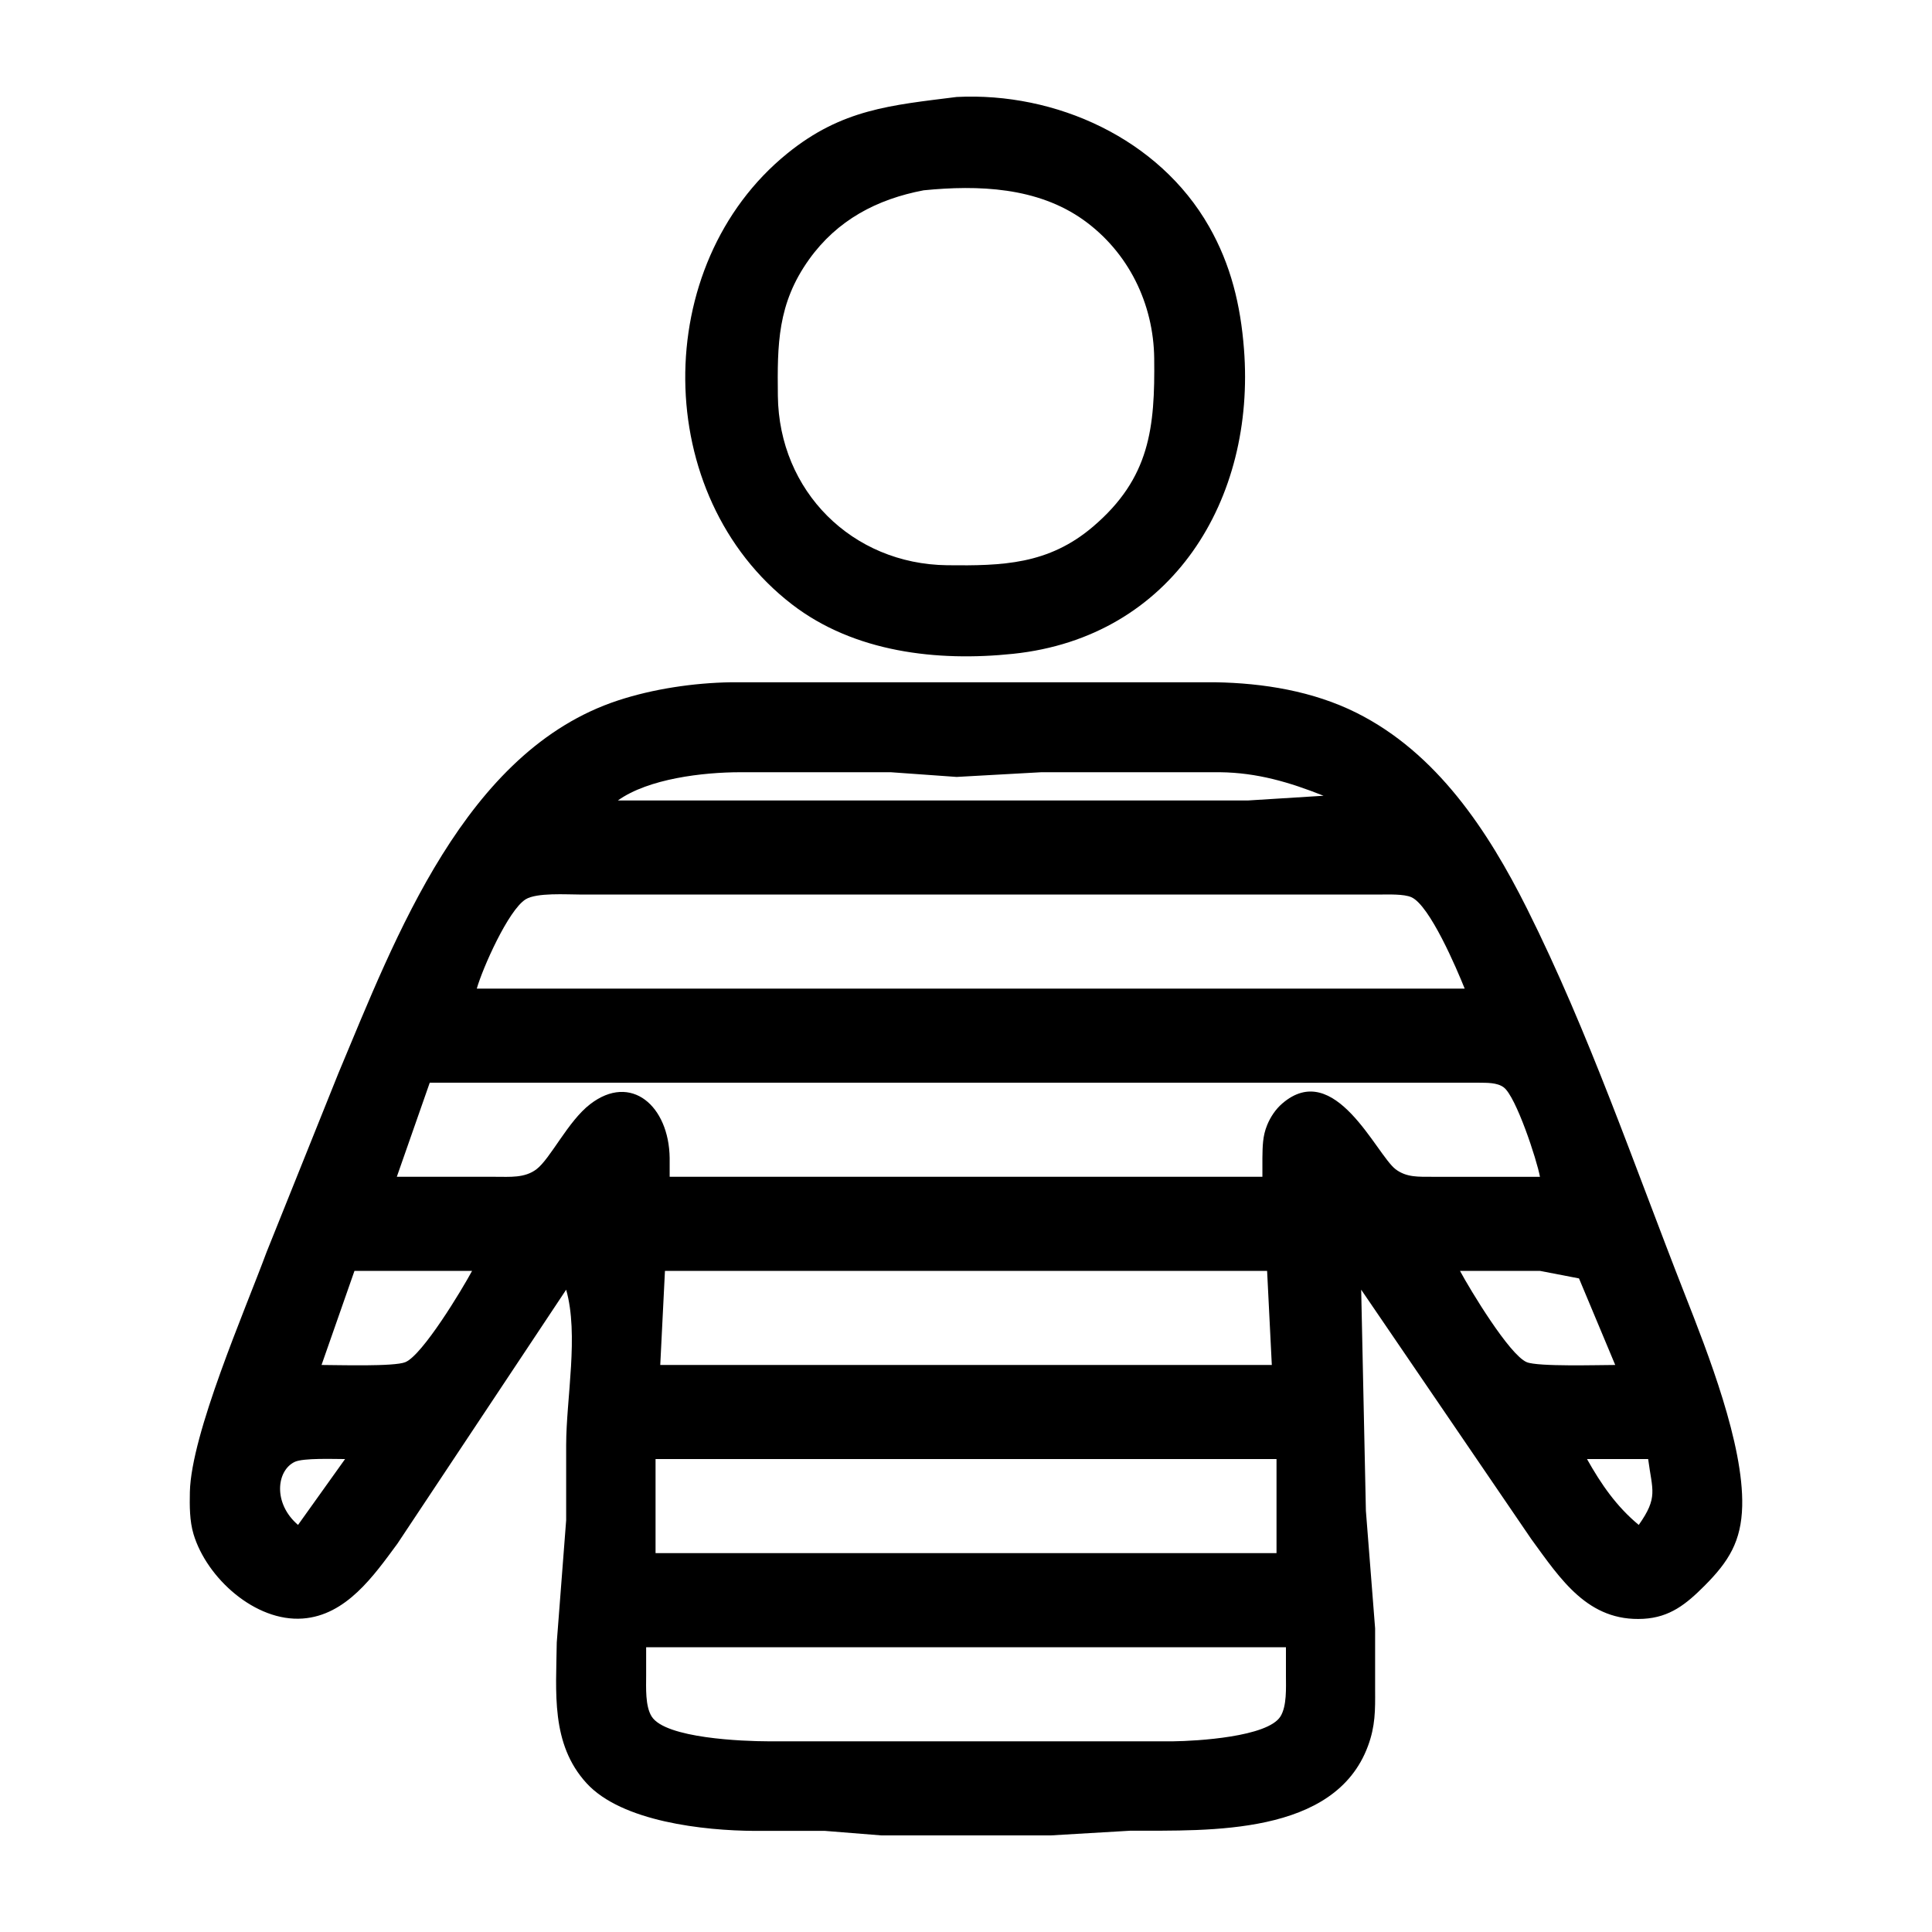 <?xml version="1.0" encoding="UTF-8" standalone="no"?>
<svg
   xmlns:dc="http://purl.org/dc/elements/1.1/"
   xmlns:cc="http://creativecommons.org/ns#"
   xmlns:rdf="http://www.w3.org/1999/02/22-rdf-syntax-ns#"
   xmlns:svg="http://www.w3.org/2000/svg"
   xmlns="http://www.w3.org/2000/svg"
   xmlns:sodipodi="http://sodipodi.sourceforge.net/DTD/sodipodi-0.dtd"
   xmlns:inkscape="http://www.inkscape.org/namespaces/inkscape"
   width="100"
   height="100"
   viewBox="0 0 333.333 333.333"
   id="svg2"
   version="1.1"
   inkscape:version="0.91 r13725"
   sodipodi:docname="prisoner.svg">
  <defs
     id="defs7" />
  <sodipodi:namedview
     pagecolor="#ffffff"
     bordercolor="#666666"
     borderopacity="1"
     objecttolerance="10"
     gridtolerance="10"
     guidetolerance="10"
     inkscape:pageopacity="0"
     inkscape:pageshadow="2"
     inkscape:window-width="1218"
     inkscape:window-height="697"
     id="namedview5"
     showgrid="false"
     units="px"
     inkscape:zoom="1.5733302"
     inkscape:cx="75.000148"
     inkscape:cy="75.000148"
     inkscape:window-x="54"
     inkscape:window-y="-8"
     inkscape:window-maximized="1"
     inkscape:current-layer="svg2" />
  <path
     id="Selection #27"
     d="m 208.602,39.083 c 3.782,6.639 5.438,13.571 6.022,21.103 2.037,25.9 -12.313,49.738 -39.836,52.619 -13.068,1.372 -27.393,-0.243 -38.147,-8.53 -24.284,-18.708 -24.544,-58.544 -0.812,-77.796 9.439,-7.662 17.889,-8.319 29.219,-9.748 17.11,-0.868 34.901,7.167 43.553,22.353 z m -69.014,5.682 c -5.462,7.638 -5.479,14.666 -5.381,23.538 0.195,16.428 12.792,29.024 29.219,29.219 9.488,0.106 17.45,-0.089 25.161,-6.664 9.837,-8.384 10.689,-17.077 10.551,-29.049 -0.114,-9.423 -4.44,-18.294 -12.175,-23.838 -7.978,-5.706 -18.181,-6.071 -27.596,-5.138 -8.06,1.526 -14.902,5.121 -19.78,11.931 z M 68.56,266.344 c -4.091,5.544 -8.831,12.361 -16.33,12.905 -8.173,0.601 -16.549,-6.972 -18.83,-14.528 -0.698,-2.297 -0.69,-4.919 -0.641,-7.305 0.235,-10.064 9.456,-31.175 13.238,-41.394 0,0 12.386,-30.843 12.386,-30.843 9.837,-23.44 21.85,-55.646 48.228,-64.323 6.079,-2.005 13.092,-3.036 19.48,-3.141 0,0 45.452,0 45.452,0 0,0 29.219,0 29.219,0 0,0 8.928,0 8.928,0 8.287,0.138 16.858,1.526 24.349,5.268 13.847,6.923 22.686,20.332 29.422,33.789 10.738,21.484 18.465,44.235 27.231,66.555 3.969,10.105 10.154,25.843 9.894,36.524 -0.154,6.047 -2.281,9.529 -6.518,13.766 -3.149,3.149 -5.941,5.422 -10.519,5.682 -9.561,0.528 -14.277,-6.802 -19.358,-13.766 0,0 -29.341,-43.017 -29.341,-43.017 0,0 0.812,38.147 0.812,38.147 0,0 1.591,20.291 1.591,20.291 0,0 0,10.551 0,10.551 0.024,3.579 0.041,6.298 -1.234,9.74 -5.722,15.478 -27.336,14.585 -40.939,14.61 0,0 -13.798,0.812 -13.798,0.812 0,0 -29.219,0 -29.219,0 0,0 -9.74,-0.779 -9.74,-0.779 0,0 -12.175,0 -12.175,0 -8.636,-0.049 -22.872,-1.575 -28.951,-8.23 -6.217,-6.802 -5.235,-15.762 -5.138,-24.268 0,0 1.623,-21.103 1.623,-21.103 0,0 0,-12.986 0,-12.986 0.016,-8.092 2.208,-19.009 0,-26.784 0,0 -29.122,43.829 -29.122,43.829 z M 210.501,133.234 c 0,0 -30.843,0 -30.843,0 0,0 -14.61,0.812 -14.61,0.812 0,0 -11.363,-0.812 -11.363,-0.812 0,0 -25.973,0 -25.973,0 -6.396,0.008 -15.827,1.096 -21.103,4.87 0,0 84.411,0 84.411,0 0,0 24.349,0 24.349,0 0,0 12.986,-0.812 12.986,-0.812 -5.917,-2.346 -11.428,-3.977 -17.856,-4.058 z m 33.01,21.565 c -1.299,-0.576 -3.953,-0.463 -5.414,-0.463 0,0 -116.877,0 -116.877,0 0,0 -21.103,0 -21.103,0 -2.362,0 -7.532,-0.357 -9.431,0.828 -2.995,1.875 -7.418,11.874 -8.425,15.405 0,0 170.446,0 170.446,0 -1.38,-3.441 -6.031,-14.366 -9.196,-15.77 z m 15.933,32.807 c -1.153,-0.86 -2.93,-0.779 -4.302,-0.804 0,0 -36.524,0 -36.524,0 0,0 -144.473,0 -144.473,0 0,0 -5.682,16.233 -5.682,16.233 0,0 17.045,0 17.045,0 2.427,-0.008 5,0.252 7.045,-1.299 2.427,-1.842 5.43,-8.271 9.261,-11.225 7.069,-5.446 13.603,0.3 13.725,9.277 0,0 0,3.247 0,3.247 0,0 102.267,0 102.267,0 0,0 0,-3.247 0,-3.247 0.033,-2.013 0.033,-3.774 0.82,-5.682 0.576,-1.396 1.445,-2.711 2.597,-3.709 9.066,-7.816 16.241,8.814 19.569,11.339 1.899,1.437 3.977,1.282 6.233,1.299 0,0 18.668,0 18.668,0 -0.519,-2.881 -4.123,-13.847 -6.25,-15.429 z M 61.158,219.269 c 0,0 -5.682,16.233 -5.682,16.233 2.719,0 12.548,0.317 14.464,-0.487 2.979,-1.25 9.772,-12.516 11.509,-15.746 0,0 -20.291,0 -20.291,0 z m 53.569,0 c 0,0 -0.812,16.233 -0.812,16.233 0,0 105.514,0 105.514,0 0,0 -0.812,-16.233 -0.812,-16.233 0,0 -103.891,0 -103.891,0 z m 157.703,1.299 c 0,0 -6.737,-1.299 -6.737,-1.299 0,0 -13.798,0 -13.798,0 1.737,3.23 8.53,14.496 11.509,15.746 1.932,0.812 12.475,0.487 15.275,0.487 0,0 -6.25,-14.934 -6.25,-14.934 z m -221.579,31.654 c -3.149,1.493 -3.782,7.159 0.568,10.876 0,0 8.116,-11.363 8.116,-11.363 -1.875,0 -7.216,-0.211 -8.685,0.487 z m 62.253,-0.487 c 0,0 0,16.233 0,16.233 0,0 107.137,0 107.137,0 0,0 0,-16.233 0,-16.233 0,0 -107.137,0 -107.137,0 z m 160.706,0 c 2.435,4.334 5.073,8.173 8.928,11.363 3.376,-4.781 2.338,-5.917 1.623,-11.363 0,0 -10.551,0 -10.551,0 z m -162.329,32.466 c 0,0 0,4.87 0,4.87 0,2.094 -0.179,5.276 0.95,7.078 2.378,3.782 15.803,4.277 20.153,4.285 0,0 69.802,0 69.802,0 4.083,-0.049 16.306,-0.747 18.53,-4.285 1.128,-1.802 0.95,-4.984 0.95,-7.078 0,0 0,-4.87 0,-4.87 0,0 -110.384,0 -110.384,0 z"
     inkscape:connector-curvature="0"
     style="fill:#000000;fill-opacity:1;stroke:none;stroke-width:1" />
</svg>
